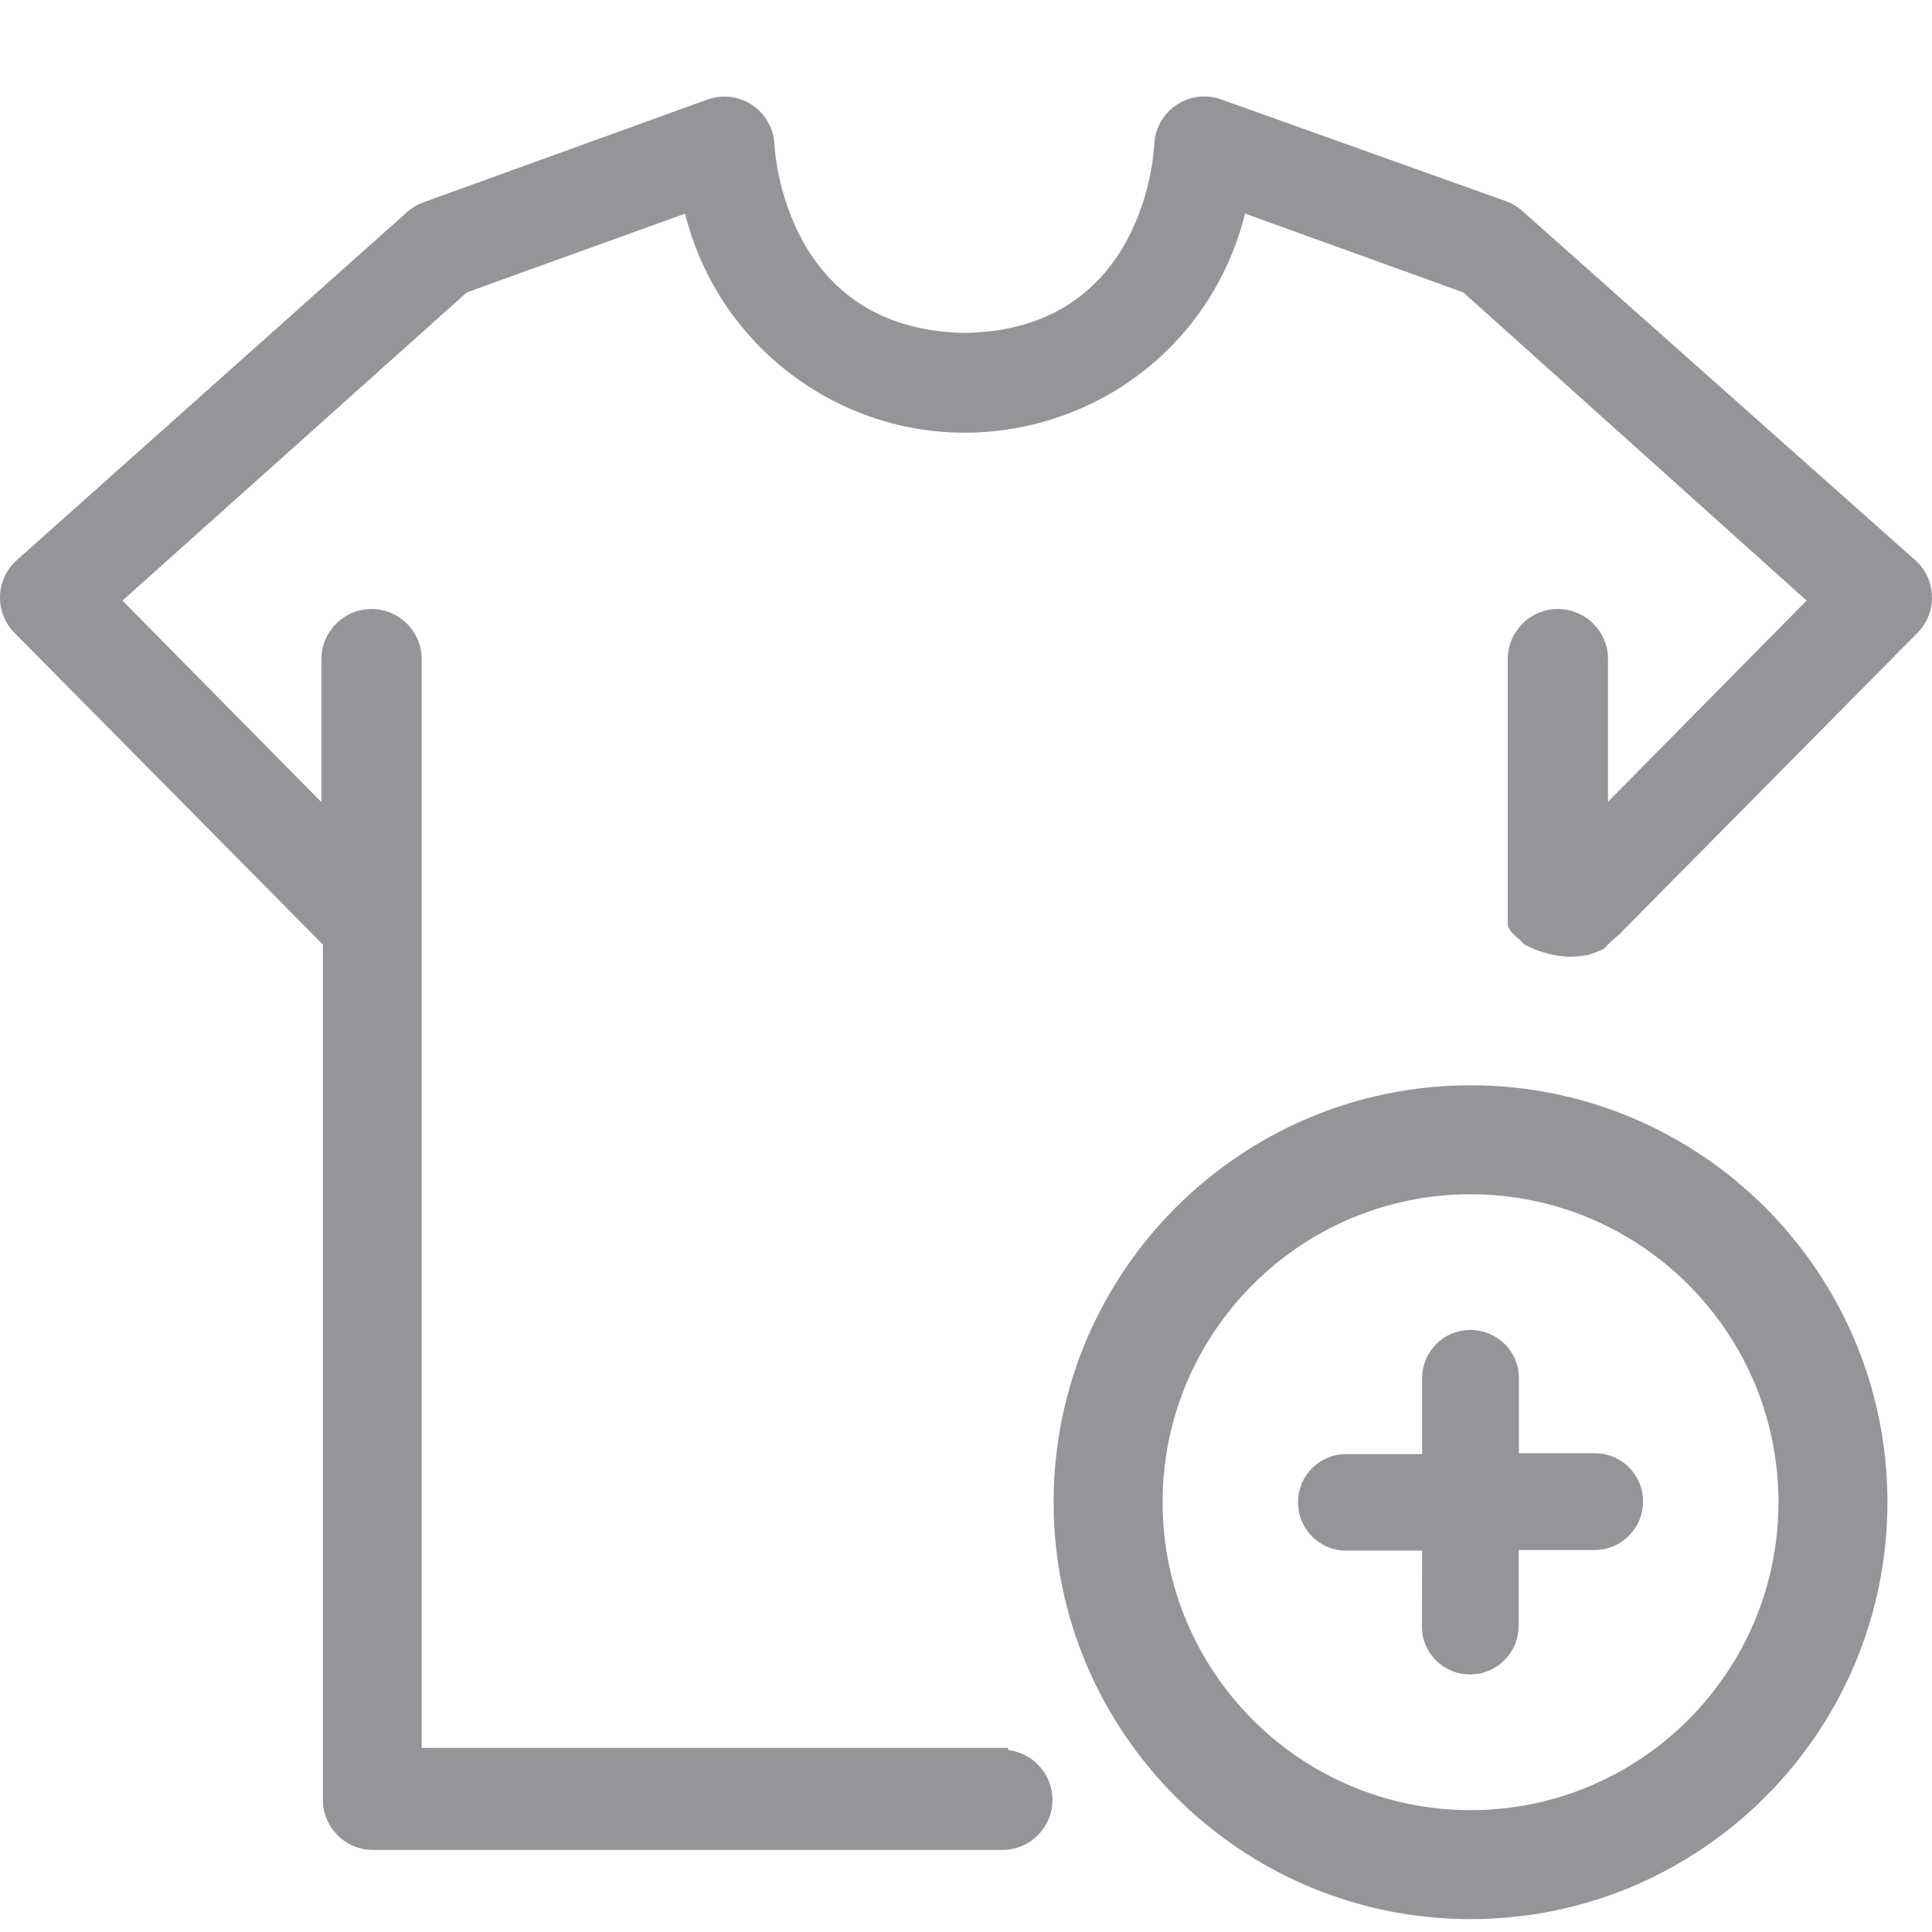 <?xml version="1.0" encoding="utf-8"?>
<!-- Generator: Adobe Illustrator 16.0.0, SVG Export Plug-In . SVG Version: 6.00 Build 0)  -->
<!DOCTYPE svg PUBLIC "-//W3C//DTD SVG 1.1//EN" "http://www.w3.org/Graphics/SVG/1.1/DTD/svg11.dtd">
<svg version="1.1" id="Layer_1" xmlns="http://www.w3.org/2000/svg" xmlns:xlink="http://www.w3.org/1999/xlink" x="0px" y="0px"
	 width="150px" height="150px" viewBox="0 0 150 150" enable-background="new 0 0 150 150" xml:space="preserve">
<path fill="#939598" d="M114.172,84.262c-17.861,0-32.369,14.508-32.369,32.369c0,17.86,14.508,32.369,32.369,32.369
	s32.368-14.509,32.368-32.369C146.54,98.77,132.033,84.262,114.172,84.262z M114.172,140.539c-13.192,0-23.908-10.717-23.908-23.908
	c0-13.192,10.716-23.909,23.908-23.909c13.191,0,23.908,10.717,23.908,23.909C138.08,129.822,127.363,140.539,114.172,140.539z"/>
<path fill="#939598" d="M28.96,143.63c-2.146,0-3.891-1.746-3.891-3.891V73.337L1.067,49.076c-1.477-1.553-1.413-4.021,0.142-5.5
	l30.377-27.093c0.37-0.335,0.802-0.597,1.276-0.771l22.079-7.989c0.357-0.125,0.721-0.197,1.09-0.218
	c0.071-0.004,0.142-0.006,0.211-0.006c2.066,0,3.771,1.618,3.884,3.684c0.027,0.598,0.815,14.445,14.803,14.665
	c14.133-0.224,14.681-14.469,14.683-14.613c0.021-0.434,0.098-0.814,0.229-1.18c0.557-1.535,2.027-2.565,3.658-2.565
	c0.453,0,0.9,0.079,1.329,0.234l22.1,7.899c0.483,0.177,0.916,0.439,1.291,0.781l30.548,27.15l0.166,0.165
	c1.477,1.553,1.413,4.021-0.142,5.5l-23.136,23.388l-0.052,0.04c-0.326,0.255-0.638,0.565-0.967,0.894l-0.148,0.149l-0.209,0.087
	c-0.113,0.043-0.223,0.084-0.287,0.117l-0.098,0.05l-0.137,0.042c-0.097,0.025-0.191,0.059-0.287,0.099l-0.108,0.045l-0.118,0.019
	c-0.419,0.067-0.868,0.132-1.326,0.132c0,0-0.175-0.002-0.262-0.007c-1.103-0.064-2.24-0.382-3.203-0.897l-0.161-0.086l-0.119-0.137
	c-0.081-0.094-0.163-0.188-0.265-0.265c-0.148-0.114-0.279-0.243-0.408-0.375l-0.151-0.15l-0.076-0.109l-0.19-0.327l-0.021-0.301
	V51.175c0-2.146,1.745-3.892,3.892-3.892c2.146,0,3.892,1.746,3.892,3.892v11.073l15.418-15.62L113.61,22.701l-16.945-6.118
	c-2.09,8.466-8.836,14.919-17.472,16.596c-1.416,0.275-2.859,0.415-4.29,0.415c-10.301,0-19.255-7.087-21.713-17.01l-16.946,6.118
	L9.507,46.63l15.446,15.647V51.175c0-2.146,1.745-3.892,3.892-3.892s3.892,1.746,3.892,3.892v84.527h45.536l0.003,0.171
	c1.933,0.227,3.437,1.874,3.437,3.865c0,2.146-1.746,3.891-3.892,3.891H28.96z"/>
<path fill="#939598" d="M114.161,103.259c-2.079-0.001-3.746,1.667-3.746,3.746v5.889l-5.891,0.001
	c-2.078-0.001-3.746,1.667-3.746,3.746c0,2.08,1.668,3.747,3.746,3.746l5.891,0.001l-0.021,5.868
	c-0.002,2.079,1.666,3.747,3.746,3.745c1.039,0.001,1.971-0.41,2.664-1.104s1.104-1.625,1.104-2.664v-5.889l5.89-0.001
	c1.04,0,1.972-0.411,2.663-1.104c0.694-0.693,1.105-1.625,1.105-2.665c0-2.078-1.668-3.746-3.746-3.745l-5.891-0.001v-5.89
	C117.909,104.926,116.241,103.259,114.161,103.259z"/>
</svg>

